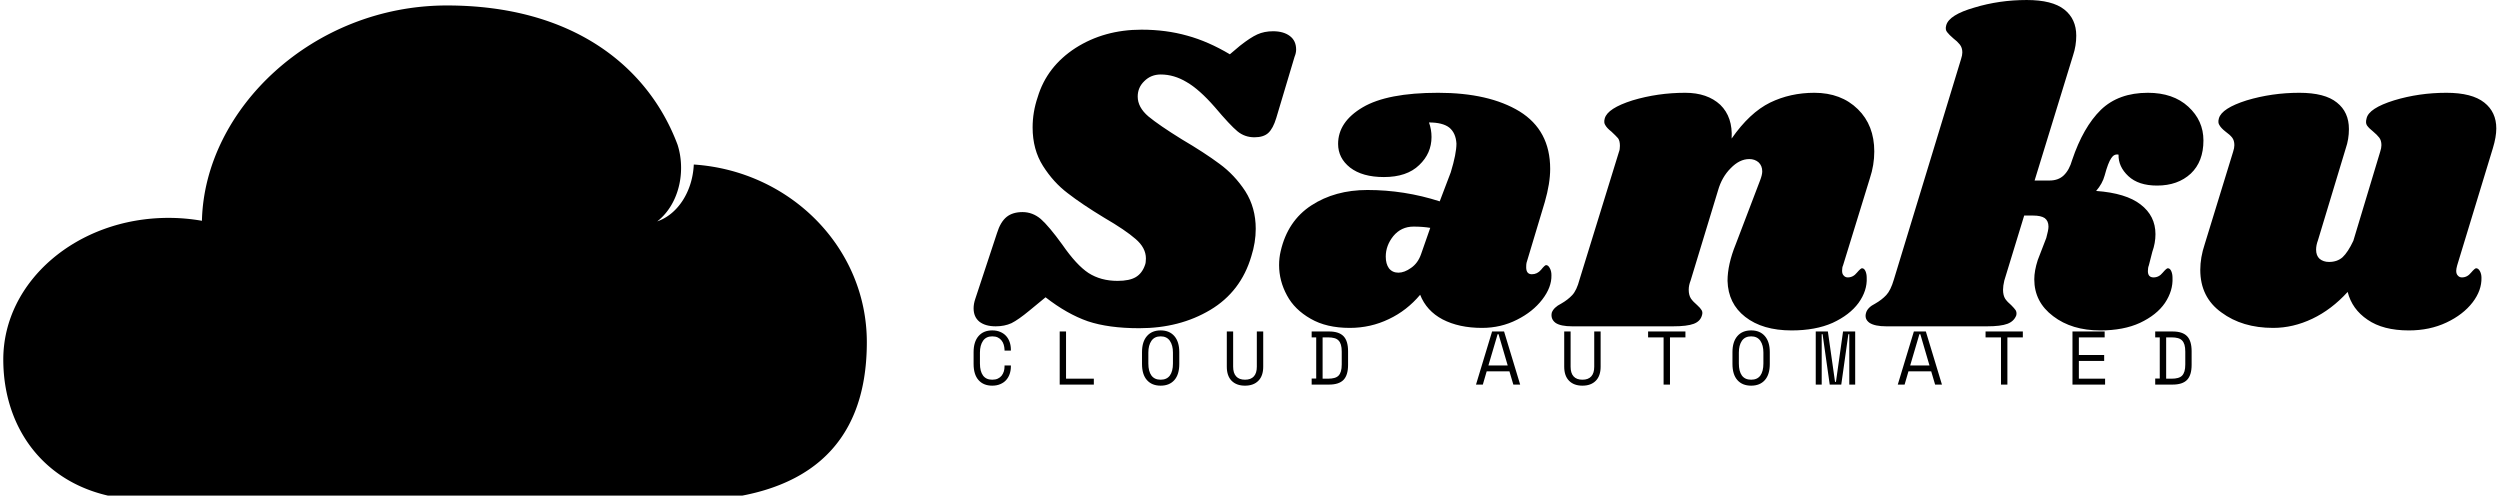 <svg data-v-423bf9ae="" xmlns="http://www.w3.org/2000/svg" viewBox="0 0 454 90" class="iconLeftSlogan"><!----><!----><!----><g data-v-423bf9ae="" id="6fcb41b8-8615-4e48-8ee3-cae4805e3b56" fill="black" transform="matrix(5.731,0,0,5.731,177.265,-23.037)"><path d="M5.24 4.96L5.24 4.96Q6.02 4.96 6.69 5.15L6.69 5.15L6.69 5.15Q7.35 5.33 8.04 5.74L8.04 5.74L8.36 5.47L8.36 5.47Q8.69 5.21 8.91 5.11L8.91 5.11L8.91 5.11Q9.13 5.01 9.41 5.01L9.41 5.01L9.41 5.01Q9.74 5.01 9.94 5.16L9.94 5.16L9.94 5.16Q10.14 5.31 10.14 5.59L10.14 5.59L10.14 5.59Q10.14 5.70 10.09 5.82L10.09 5.82L9.51 7.76L9.51 7.76Q9.41 8.09 9.26 8.23L9.26 8.23L9.26 8.23Q9.11 8.37 8.82 8.37L8.82 8.37L8.82 8.37Q8.51 8.37 8.28 8.18L8.28 8.18L8.28 8.18Q8.05 7.99 7.56 7.41L7.56 7.41L7.56 7.41Q7.07 6.85 6.67 6.62L6.67 6.62L6.67 6.62Q6.27 6.38 5.85 6.38L5.85 6.38L5.85 6.38Q5.54 6.38 5.33 6.59L5.33 6.59L5.33 6.59Q5.12 6.79 5.12 7.08L5.12 7.08L5.12 7.08Q5.12 7.42 5.46 7.71L5.46 7.71L5.46 7.71Q5.80 7.99 6.51 8.43L6.51 8.43L6.51 8.43Q7.24 8.86 7.71 9.21L7.71 9.21L7.71 9.21Q8.19 9.56 8.53 10.08L8.53 10.08L8.53 10.08Q8.86 10.60 8.86 11.27L8.86 11.27L8.86 11.27Q8.86 11.70 8.72 12.14L8.72 12.14L8.72 12.14Q8.39 13.26 7.42 13.84L7.42 13.84L7.42 13.84Q6.45 14.42 5.17 14.42L5.17 14.42L5.17 14.42Q4.20 14.42 3.54 14.20L3.54 14.20L3.54 14.20Q2.88 13.97 2.20 13.44L2.20 13.44L1.69 13.86L1.69 13.86Q1.34 14.15 1.12 14.26L1.12 14.26L1.12 14.26Q0.90 14.36 0.62 14.36L0.62 14.36L0.62 14.36Q0.29 14.36 0.10 14.21L0.10 14.21L0.10 14.21Q-0.08 14.06-0.08 13.79L-0.08 13.79L-0.08 13.79Q-0.08 13.65-0.03 13.50L-0.03 13.50L0.66 11.41L0.66 11.41Q0.77 11.05 0.97 10.89L0.97 10.89L0.97 10.89Q1.16 10.74 1.47 10.74L1.47 10.74L1.47 10.74Q1.79 10.74 2.05 10.96L2.05 10.96L2.05 10.96Q2.31 11.19 2.73 11.77L2.73 11.77L2.73 11.77Q3.18 12.42 3.56 12.67L3.56 12.67L3.56 12.67Q3.95 12.92 4.48 12.92L4.48 12.92L4.48 12.92Q4.86 12.92 5.06 12.80L5.06 12.80L5.06 12.80Q5.26 12.68 5.35 12.42L5.35 12.42L5.35 12.42Q5.38 12.35 5.38 12.21L5.38 12.21L5.38 12.21Q5.38 11.87 5.05 11.59L5.05 11.59L5.05 11.59Q4.73 11.31 4.06 10.92L4.06 10.92L4.06 10.92Q3.35 10.49 2.90 10.14L2.90 10.14L2.90 10.14Q2.45 9.80 2.12 9.28L2.12 9.28L2.12 9.28Q1.79 8.76 1.79 8.06L1.79 8.06L1.79 8.06Q1.79 7.57 1.95 7.10L1.95 7.10L1.95 7.10Q2.24 6.13 3.15 5.54L3.15 5.54L3.15 5.54Q4.06 4.96 5.24 4.96L5.24 4.96ZM14.64 6.96L14.64 6.96Q16.25 6.96 17.22 7.55L17.22 7.55L17.22 7.55Q18.19 8.15 18.19 9.37L18.19 9.37L18.19 9.37Q18.19 9.83 18.02 10.42L18.02 10.42L17.44 12.35L17.44 12.35Q17.43 12.40 17.43 12.49L17.43 12.49L17.43 12.49Q17.43 12.71 17.61 12.71L17.61 12.71L17.61 12.71Q17.78 12.71 17.90 12.57L17.90 12.57L17.90 12.57Q18.02 12.42 18.06 12.42L18.06 12.42L18.06 12.42Q18.13 12.42 18.18 12.52L18.18 12.52L18.18 12.52Q18.23 12.61 18.23 12.74L18.23 12.74L18.23 12.74Q18.24 13.12 17.94 13.51L17.94 13.51L17.94 13.51Q17.64 13.90 17.14 14.15L17.14 14.15L17.14 14.15Q16.63 14.41 16.03 14.41L16.03 14.41L16.03 14.41Q15.30 14.41 14.78 14.14L14.78 14.14L14.78 14.14Q14.27 13.87 14.07 13.36L14.07 13.36L14.07 13.36Q13.65 13.86 13.08 14.13L13.08 14.13L13.08 14.13Q12.50 14.41 11.84 14.41L11.84 14.41L11.84 14.41Q11.10 14.41 10.60 14.12L10.60 14.12L10.60 14.12Q10.09 13.83 9.85 13.38L9.85 13.38L9.85 13.38Q9.60 12.92 9.60 12.42L9.60 12.42L9.60 12.42Q9.60 12.19 9.65 11.98L9.65 11.98L9.65 11.98Q9.87 11.02 10.62 10.53L10.62 10.53L10.62 10.53Q11.37 10.04 12.40 10.04L12.40 10.04L12.40 10.04Q13.57 10.04 14.69 10.40L14.69 10.40L15.04 9.48L15.04 9.48Q15.22 8.89 15.22 8.57L15.22 8.57L15.22 8.57Q15.20 8.23 14.99 8.06L14.99 8.06L14.99 8.06Q14.78 7.90 14.35 7.90L14.35 7.90L14.35 7.90Q14.43 8.12 14.43 8.36L14.43 8.36L14.43 8.36Q14.43 8.88 14.04 9.25L14.04 9.25L14.04 9.25Q13.65 9.63 12.92 9.63L12.92 9.63L12.92 9.63Q12.24 9.63 11.85 9.33L11.85 9.33L11.85 9.33Q11.47 9.03 11.47 8.58L11.47 8.58L11.47 8.58Q11.47 7.88 12.25 7.42L12.25 7.42L12.25 7.42Q13.03 6.96 14.64 6.96L14.64 6.96ZM13.86 11.20L13.86 11.20Q13.47 11.20 13.22 11.50L13.22 11.50L13.22 11.50Q12.98 11.80 12.98 12.15L12.98 12.15L12.98 12.15Q12.98 12.38 13.08 12.52L13.08 12.52L13.08 12.52Q13.19 12.66 13.38 12.66L13.38 12.66L13.38 12.66Q13.57 12.66 13.78 12.51L13.78 12.51L13.78 12.51Q14 12.36 14.10 12.07L14.10 12.07L14.39 11.24L14.39 11.24Q14.15 11.20 13.86 11.20L13.86 11.20ZM28.32 9.67L27.47 12.43L27.47 12.43Q27.44 12.49 27.44 12.60L27.44 12.60L27.44 12.60Q27.44 12.70 27.49 12.75L27.49 12.75L27.49 12.75Q27.54 12.81 27.62 12.81L27.62 12.81L27.62 12.81Q27.79 12.81 27.91 12.66L27.91 12.66L27.91 12.66Q28.03 12.52 28.07 12.52L28.07 12.52L28.07 12.52Q28.14 12.52 28.18 12.61L28.18 12.61L28.18 12.61Q28.22 12.70 28.22 12.82L28.22 12.82L28.22 12.82Q28.24 13.23 27.96 13.62L27.96 13.62L27.96 13.62Q27.68 14 27.14 14.25L27.14 14.25L27.14 14.25Q26.60 14.49 25.84 14.49L25.84 14.49L25.84 14.49Q24.92 14.49 24.37 14.06L24.37 14.06L24.37 14.06Q23.83 13.64 23.81 12.92L23.81 12.92L23.81 12.92Q23.81 12.40 24.07 11.76L24.07 11.76L24.84 9.74L24.84 9.74Q24.91 9.56 24.91 9.45L24.91 9.45L24.91 9.45Q24.91 9.27 24.79 9.16L24.79 9.16L24.79 9.16Q24.67 9.06 24.50 9.06L24.50 9.06L24.50 9.06Q24.19 9.06 23.91 9.35L23.91 9.35L23.91 9.35Q23.63 9.63 23.51 10.05L23.51 10.05L22.64 12.91L22.64 12.91Q22.58 13.06 22.58 13.20L22.58 13.20L22.58 13.20Q22.58 13.37 22.65 13.48L22.65 13.48L22.65 13.48Q22.72 13.58 22.85 13.69L22.85 13.69L22.85 13.69Q22.95 13.78 22.99 13.85L22.99 13.85L22.99 13.85Q23.03 13.92 23.00 14.01L23.00 14.01L23.00 14.01Q22.95 14.20 22.74 14.28L22.74 14.28L22.74 14.28Q22.53 14.36 22.08 14.36L22.08 14.36L18.89 14.36L18.89 14.36Q18.52 14.36 18.36 14.25L18.36 14.25L18.36 14.25Q18.20 14.13 18.24 13.93L18.24 13.93L18.24 13.93Q18.30 13.76 18.54 13.64L18.54 13.64L18.54 13.64Q18.75 13.52 18.89 13.37L18.89 13.37L18.89 13.37Q19.03 13.22 19.12 12.88L19.12 12.88L20.37 8.83L20.37 8.83Q20.40 8.76 20.40 8.64L20.40 8.64L20.40 8.64Q20.40 8.48 20.34 8.40L20.34 8.40L20.34 8.40Q20.27 8.32 20.13 8.19L20.13 8.19L20.13 8.19Q19.99 8.08 19.94 7.99L19.94 7.99L19.94 7.99Q19.88 7.91 19.92 7.77L19.92 7.77L19.92 7.77Q20.01 7.45 20.80 7.20L20.80 7.20L20.80 7.20Q21.60 6.96 22.47 6.96L22.47 6.96L22.47 6.96Q23.17 6.96 23.58 7.34L23.58 7.34L23.58 7.34Q23.98 7.73 23.94 8.41L23.94 8.41L23.94 8.41Q24.51 7.59 25.16 7.27L25.16 7.27L25.16 7.27Q25.80 6.96 26.56 6.96L26.56 6.96L26.56 6.96Q27.41 6.96 27.94 7.48L27.94 7.48L27.94 7.48Q28.46 7.99 28.46 8.82L28.46 8.82L28.46 8.82Q28.46 9.25 28.32 9.67L28.32 9.67ZM37.13 6.96L37.13 6.96Q37.93 6.96 38.41 7.40L38.41 7.40L38.41 7.40Q38.89 7.84 38.89 8.47L38.89 8.47L38.89 8.47Q38.89 9.14 38.49 9.52L38.49 9.52L38.49 9.52Q38.08 9.90 37.42 9.90L37.42 9.90L37.42 9.90Q36.83 9.90 36.51 9.60L36.51 9.60L36.51 9.60Q36.19 9.30 36.20 8.92L36.20 8.92L36.20 8.92Q36.06 8.89 35.97 9.03L35.97 9.03L35.97 9.03Q35.87 9.17 35.76 9.58L35.76 9.58L35.76 9.58Q35.69 9.84 35.49 10.07L35.49 10.07L35.49 10.07Q36.44 10.14 36.90 10.50L36.90 10.50L36.90 10.50Q37.37 10.86 37.37 11.44L37.37 11.44L37.37 11.44Q37.37 11.72 37.27 12.00L37.27 12.00L37.16 12.43L37.16 12.43Q37.13 12.50 37.13 12.61L37.13 12.61L37.13 12.61Q37.13 12.81 37.31 12.81L37.31 12.81L37.31 12.81Q37.48 12.81 37.60 12.66L37.60 12.66L37.60 12.66Q37.72 12.52 37.76 12.52L37.76 12.52L37.76 12.52Q37.83 12.52 37.87 12.61L37.87 12.61L37.87 12.61Q37.91 12.70 37.91 12.82L37.91 12.82L37.91 12.82Q37.93 13.23 37.67 13.62L37.67 13.62L37.67 13.62Q37.41 14 36.88 14.25L36.88 14.25L36.88 14.25Q36.36 14.49 35.62 14.49L35.62 14.49L35.62 14.49Q34.72 14.49 34.13 14.04L34.13 14.04L34.13 14.04Q33.53 13.59 33.53 12.87L33.53 12.87L33.53 12.87Q33.53 12.60 33.64 12.26L33.64 12.26L33.91 11.56L33.91 11.56Q33.98 11.31 33.98 11.20L33.98 11.20L33.98 11.20Q33.98 11.02 33.86 10.93L33.86 10.93L33.86 10.93Q33.74 10.85 33.49 10.85L33.49 10.85L33.21 10.85L32.58 12.91L32.58 12.91Q32.54 13.08 32.54 13.20L32.54 13.20L32.54 13.20Q32.54 13.38 32.61 13.49L32.61 13.49L32.61 13.49Q32.68 13.59 32.80 13.69L32.80 13.69L32.80 13.69Q32.90 13.79 32.94 13.85L32.94 13.85L32.94 13.85Q32.98 13.92 32.96 14.01L32.96 14.01L32.96 14.01Q32.89 14.20 32.68 14.28L32.68 14.28L32.68 14.28Q32.47 14.36 32.03 14.36L32.03 14.36L28.84 14.36L28.84 14.36Q28.48 14.36 28.31 14.25L28.31 14.25L28.31 14.25Q28.14 14.13 28.20 13.93L28.20 13.93L28.20 13.93Q28.25 13.76 28.49 13.64L28.49 13.64L28.49 13.64Q28.70 13.52 28.84 13.37L28.84 13.37L28.84 13.37Q28.98 13.22 29.08 12.88L29.08 12.88L31.21 5.89L31.21 5.89Q31.25 5.77 31.25 5.68L31.25 5.68L31.25 5.68Q31.25 5.53 31.17 5.43L31.17 5.43L31.17 5.43Q31.09 5.33 30.97 5.24L30.97 5.24L30.97 5.24Q30.83 5.12 30.77 5.04L30.77 5.04L30.77 5.04Q30.70 4.96 30.74 4.82L30.74 4.82L30.74 4.82Q30.83 4.49 31.63 4.26L31.63 4.26L31.63 4.26Q32.42 4.02 33.29 4.02L33.29 4.02L33.29 4.02Q34.10 4.02 34.48 4.32L34.48 4.32L34.48 4.32Q34.86 4.62 34.86 5.15L34.86 5.15L34.86 5.15Q34.86 5.47 34.76 5.77L34.76 5.77L33.54 9.74L34.01 9.74L34.01 9.74Q34.29 9.74 34.46 9.58L34.46 9.58L34.46 9.58Q34.64 9.41 34.73 9.09L34.73 9.09L34.73 9.09Q35.08 8.05 35.64 7.50L35.64 7.50L35.64 7.50Q36.20 6.96 37.13 6.96L37.13 6.96ZM48.06 8.72L46.93 12.43L46.93 12.43Q46.90 12.54 46.90 12.60L46.90 12.60L46.90 12.60Q46.90 12.70 46.95 12.75L46.95 12.75L46.95 12.75Q47.00 12.81 47.08 12.81L47.08 12.81L47.08 12.81Q47.25 12.81 47.37 12.66L47.37 12.66L47.37 12.66Q47.49 12.52 47.53 12.52L47.53 12.52L47.53 12.52Q47.60 12.52 47.65 12.61L47.65 12.61L47.65 12.61Q47.70 12.70 47.70 12.82L47.70 12.82L47.70 12.82Q47.71 13.22 47.42 13.60L47.42 13.60L47.42 13.60Q47.12 13.99 46.59 14.24L46.59 14.24L46.59 14.24Q46.06 14.49 45.40 14.49L45.40 14.49L45.40 14.49Q44.58 14.49 44.09 14.15L44.09 14.15L44.09 14.15Q43.60 13.82 43.46 13.27L43.46 13.27L43.46 13.27Q42.95 13.83 42.34 14.12L42.34 14.12L42.34 14.12Q41.73 14.41 41.10 14.41L41.10 14.41L41.10 14.41Q40.12 14.41 39.46 13.92L39.46 13.92L39.46 13.92Q38.79 13.44 38.79 12.57L38.79 12.57L38.79 12.57Q38.79 12.18 38.93 11.76L38.93 11.76L39.83 8.83L39.83 8.83Q39.87 8.71 39.87 8.62L39.87 8.62L39.87 8.62Q39.87 8.47 39.80 8.38L39.80 8.38L39.80 8.38Q39.73 8.29 39.59 8.19L39.59 8.19L39.59 8.19Q39.45 8.08 39.40 7.99L39.40 7.99L39.40 7.99Q39.34 7.91 39.38 7.77L39.38 7.77L39.38 7.77Q39.47 7.45 40.26 7.20L40.26 7.20L40.26 7.20Q41.06 6.96 41.93 6.96L41.93 6.96L41.93 6.96Q42.74 6.96 43.12 7.27L43.12 7.27L43.12 7.27Q43.50 7.57 43.50 8.11L43.50 8.11L43.50 8.11Q43.50 8.43 43.40 8.72L43.40 8.72L42.52 11.63L42.52 11.63Q42.46 11.79 42.46 11.93L42.46 11.93L42.46 11.93Q42.46 12.12 42.57 12.22L42.57 12.22L42.57 12.22Q42.69 12.32 42.87 12.32L42.87 12.32L42.87 12.32Q43.13 12.32 43.30 12.17L43.30 12.17L43.30 12.17Q43.47 12.01 43.64 11.65L43.64 11.65L44.49 8.83L44.49 8.83Q44.53 8.71 44.53 8.62L44.53 8.62L44.53 8.62Q44.53 8.47 44.46 8.38L44.46 8.38L44.46 8.38Q44.39 8.29 44.27 8.19L44.27 8.19L44.27 8.19Q44.13 8.08 44.07 7.99L44.07 7.99L44.07 7.99Q44.02 7.91 44.06 7.77L44.06 7.77L44.06 7.77Q44.13 7.45 44.93 7.20L44.93 7.20L44.93 7.20Q45.72 6.96 46.59 6.96L46.59 6.96L46.59 6.96Q47.40 6.96 47.79 7.27L47.79 7.27L47.79 7.27Q48.17 7.57 48.17 8.09L48.17 8.09L48.17 8.09Q48.17 8.36 48.06 8.72L48.06 8.72Z"></path></g><!----><g data-v-423bf9ae="" id="430d4a2b-d550-41a3-bc06-a7366e069911" transform="matrix(1.571,0,0,1.571,0.597,-19.416)" stroke="none" fill="black"><path d="M79.819 31.377c-.146 3.156-1.882 5.77-4.226 6.573 1.652-1.278 2.756-3.564 2.756-6.182 0-.962-.142-1.843-.401-2.665-3.407-9.097-12.158-16.112-26.673-16.112-15.459 0-28.016 11.951-28.313 24.89a22.263 22.263 0 0 0-3.865-.336C8.55 37.546 0 44.875 0 53.914 0 62.956 6.139 70.15 16.687 70.15l61.585.133.044.001.05-.001.646.001.004-.019c13.504-.201 20.805-6.133 20.805-18.356 0-10.901-8.832-19.788-20.002-20.532z"></path></g><!----><g data-v-423bf9ae="" id="a5d82c14-e4dd-4010-b151-2c1d3df49d14" fill="black" transform="matrix(0.984,0,0,0.984,175.92,54.411)"><path d="M4.34 14.78L4.34 14.78L4.34 14.78Q4.94 14.78 5.37 14.58L5.37 14.58L5.37 14.58Q5.80 14.38 6.07 14.04L6.07 14.04L6.07 14.04Q6.34 13.69 6.48 13.25L6.48 13.25L6.48 13.25Q6.61 12.81 6.61 12.32L6.61 12.32L6.61 12.15L7.78 12.15L7.78 12.32L7.78 12.32Q7.78 13.06 7.56 13.71L7.56 13.71L7.56 13.71Q7.34 14.36 6.90 14.85L6.90 14.85L6.90 14.85Q6.47 15.33 5.82 15.60L5.82 15.60L5.82 15.60Q5.18 15.88 4.34 15.88L4.34 15.88L4.34 15.88Q2.72 15.88 1.81 14.85L1.81 14.85L1.81 14.85Q0.90 13.83 0.90 11.87L0.90 11.87L0.90 9.69L0.90 9.69Q0.90 7.78 1.81 6.73L1.81 6.73L1.81 6.73Q2.72 5.68 4.34 5.68L4.34 5.68L4.34 5.68Q5.18 5.68 5.82 5.96L5.82 5.96L5.82 5.96Q6.47 6.23 6.90 6.71L6.90 6.71L6.90 6.71Q7.34 7.20 7.56 7.85L7.56 7.85L7.56 7.85Q7.78 8.50 7.78 9.24L7.78 9.24L7.78 9.41L6.61 9.41L6.61 9.24L6.61 9.24Q6.59 8.76 6.46 8.32L6.46 8.32L6.46 8.32Q6.33 7.87 6.05 7.53L6.05 7.53L6.05 7.53Q5.78 7.18 5.36 6.98L5.36 6.98L5.36 6.98Q4.94 6.78 4.34 6.78L4.34 6.78L4.34 6.78Q3.21 6.78 2.64 7.60L2.64 7.60L2.64 7.60Q2.07 8.43 2.07 9.77L2.07 9.77L2.07 11.79L2.07 11.79Q2.07 13.23 2.64 14.01L2.64 14.01L2.64 14.01Q3.21 14.78 4.34 14.78ZM16.79 15.68L16.79 5.88L17.96 5.88L17.96 14.59L23.09 14.59L23.09 15.68L16.79 15.68ZM31.98 11.87L31.98 9.69L31.98 9.69Q31.98 7.78 32.89 6.73L32.89 6.73L32.89 6.73Q33.80 5.68 35.42 5.68L35.42 5.68L35.42 5.68Q37.04 5.68 37.95 6.73L37.95 6.73L37.95 6.73Q38.86 7.78 38.86 9.69L38.86 9.69L38.86 11.87L38.86 11.87Q38.86 13.83 37.95 14.85L37.95 14.85L37.95 14.85Q37.04 15.88 35.42 15.88L35.42 15.88L35.42 15.88Q33.80 15.88 32.89 14.85L32.89 14.85L32.89 14.85Q31.98 13.83 31.98 11.87L31.98 11.87ZM35.42 14.78L35.42 14.78L35.42 14.78Q36.55 14.78 37.12 14.01L37.12 14.01L37.12 14.01Q37.69 13.23 37.69 11.79L37.69 11.79L37.69 9.77L37.69 9.77Q37.69 8.43 37.12 7.60L37.12 7.60L37.12 7.60Q36.55 6.78 35.42 6.78L35.42 6.78L35.42 6.78Q34.29 6.78 33.72 7.60L33.72 7.60L33.72 7.60Q33.15 8.43 33.15 9.77L33.15 9.77L33.15 11.79L33.15 11.79Q33.15 13.23 33.72 14.01L33.72 14.01L33.72 14.01Q34.29 14.78 35.42 14.78ZM47.63 5.88L48.80 5.88L48.80 12.38L48.80 12.38Q48.80 13.57 49.36 14.17L49.36 14.17L49.36 14.17Q49.91 14.78 50.99 14.78L50.99 14.78L50.99 14.78Q52.07 14.78 52.62 14.17L52.62 14.17L52.62 14.17Q53.17 13.57 53.17 12.38L53.17 12.38L53.17 5.88L54.35 5.88L54.35 12.38L54.35 12.38Q54.35 14.08 53.45 14.98L53.45 14.98L53.45 14.98Q52.56 15.88 50.99 15.88L50.99 15.88L50.99 15.88Q49.42 15.88 48.52 14.98L48.52 14.98L48.52 14.98Q47.63 14.08 47.63 12.38L47.63 12.38L47.63 5.88ZM63.29 6.97L63.29 5.88L66.51 5.88L66.51 5.88Q68.33 5.88 69.17 6.75L69.17 6.75L69.17 6.75Q70.01 7.62 70.01 9.52L70.01 9.52L70.01 12.04L70.01 12.04Q70.01 13.94 69.17 14.81L69.17 14.81L69.17 14.81Q68.33 15.68 66.51 15.68L66.51 15.68L63.29 15.68L63.29 14.57L64.13 14.57L64.13 6.97L63.29 6.97ZM65.31 14.59L66.35 14.59L66.35 14.59Q66.99 14.59 67.46 14.46L67.46 14.46L67.46 14.46Q67.93 14.34 68.24 14.04L68.24 14.04L68.24 14.04Q68.54 13.73 68.69 13.23L68.69 13.23L68.69 13.23Q68.84 12.73 68.84 11.96L68.84 11.96L68.84 9.60L68.84 9.60Q68.84 8.83 68.69 8.33L68.69 8.33L68.69 8.33Q68.54 7.83 68.24 7.53L68.24 7.53L68.24 7.53Q67.93 7.22 67.46 7.10L67.46 7.10L67.46 7.10Q66.99 6.97 66.35 6.97L66.35 6.97L65.31 6.97L65.31 14.59ZM100.51 15.68L99.79 13.24L95.59 13.24L94.88 15.68L93.62 15.68L96.59 5.88L98.80 5.88L101.77 15.68L100.51 15.68ZM97.78 6.38L97.61 6.38L95.91 12.15L99.47 12.15L97.78 6.38ZM109.90 5.88L111.08 5.88L111.08 12.38L111.08 12.38Q111.08 13.57 111.63 14.17L111.63 14.17L111.63 14.17Q112.18 14.78 113.26 14.78L113.26 14.78L113.26 14.78Q114.34 14.78 114.89 14.17L114.89 14.17L114.89 14.17Q115.44 13.57 115.44 12.38L115.44 12.38L115.44 5.88L116.62 5.88L116.62 12.38L116.62 12.38Q116.62 14.08 115.72 14.98L115.72 14.98L115.72 14.98Q114.83 15.88 113.26 15.88L113.26 15.88L113.26 15.88Q111.69 15.88 110.80 14.98L110.80 14.98L110.80 14.98Q109.90 14.08 109.90 12.38L109.90 12.38L109.90 5.88ZM125.38 6.97L125.38 5.88L132.27 5.88L132.27 6.97L129.42 6.97L129.42 15.68L128.24 15.68L128.24 6.97L125.38 6.97ZM140.95 11.87L140.95 9.69L140.95 9.69Q140.95 7.78 141.86 6.73L141.86 6.73L141.86 6.73Q142.77 5.68 144.40 5.68L144.40 5.68L144.40 5.68Q146.02 5.68 146.93 6.73L146.93 6.73L146.93 6.73Q147.84 7.78 147.84 9.69L147.84 9.69L147.84 11.87L147.84 11.87Q147.84 13.83 146.93 14.85L146.93 14.85L146.93 14.85Q146.02 15.88 144.40 15.88L144.40 15.88L144.40 15.88Q142.77 15.88 141.86 14.85L141.86 14.85L141.86 14.85Q140.95 13.83 140.95 11.87L140.95 11.87ZM144.40 14.78L144.40 14.78L144.40 14.78Q145.53 14.78 146.10 14.01L146.10 14.01L146.10 14.01Q146.66 13.23 146.66 11.79L146.66 11.79L146.66 9.77L146.66 9.77Q146.66 8.43 146.10 7.60L146.10 7.60L146.10 7.60Q145.53 6.78 144.40 6.78L144.40 6.78L144.40 6.78Q143.26 6.78 142.69 7.60L142.69 7.60L142.69 7.60Q142.13 8.43 142.13 9.77L142.13 9.77L142.13 11.79L142.13 11.79Q142.13 13.23 142.69 14.01L142.69 14.01L142.69 14.01Q143.26 14.78 144.40 14.78ZM156.32 15.68L156.32 5.88L158.56 5.88L159.88 15.18L160.05 15.18L161.36 5.88L163.60 5.88L163.60 15.68L162.51 15.68L162.51 6.38L162.34 6.38L161.03 15.68L158.90 15.68L157.58 6.38L157.42 6.38L157.42 15.68L156.32 15.68ZM178.35 15.68L177.63 13.24L173.43 13.24L172.72 15.68L171.46 15.68L174.43 5.88L176.64 5.88L179.61 15.68L178.35 15.68ZM175.62 6.38L175.45 6.38L173.75 12.15L177.31 12.15L175.62 6.38ZM187.66 6.97L187.66 5.88L194.54 5.88L194.54 6.97L191.69 6.97L191.69 15.68L190.51 15.68L190.51 6.97L187.66 6.97ZM203.70 15.68L203.70 5.88L209.64 5.88L209.64 6.97L204.88 6.97L204.88 10.22L209.55 10.22L209.55 11.31L204.88 11.31L204.88 14.59L209.72 14.59L209.72 15.68L203.70 15.68ZM218.97 6.97L218.97 5.88L222.19 5.88L222.19 5.88Q224.01 5.88 224.85 6.75L224.85 6.75L224.85 6.75Q225.69 7.62 225.69 9.52L225.69 9.52L225.69 12.04L225.69 12.04Q225.69 13.94 224.85 14.81L224.85 14.81L224.85 14.81Q224.01 15.68 222.19 15.68L222.19 15.68L218.97 15.68L218.97 14.57L219.81 14.57L219.81 6.97L218.97 6.97ZM220.99 14.59L222.03 14.59L222.03 14.59Q222.67 14.59 223.14 14.46L223.14 14.46L223.14 14.46Q223.61 14.34 223.92 14.04L223.92 14.04L223.92 14.04Q224.22 13.73 224.37 13.23L224.37 13.23L224.37 13.23Q224.52 12.73 224.52 11.96L224.52 11.96L224.52 9.60L224.52 9.60Q224.52 8.83 224.37 8.33L224.37 8.33L224.37 8.33Q224.22 7.83 223.92 7.53L223.92 7.53L223.92 7.53Q223.61 7.22 223.14 7.10L223.14 7.10L223.14 7.10Q222.67 6.97 222.03 6.97L222.03 6.97L220.99 6.97L220.99 14.59Z"></path></g></svg>